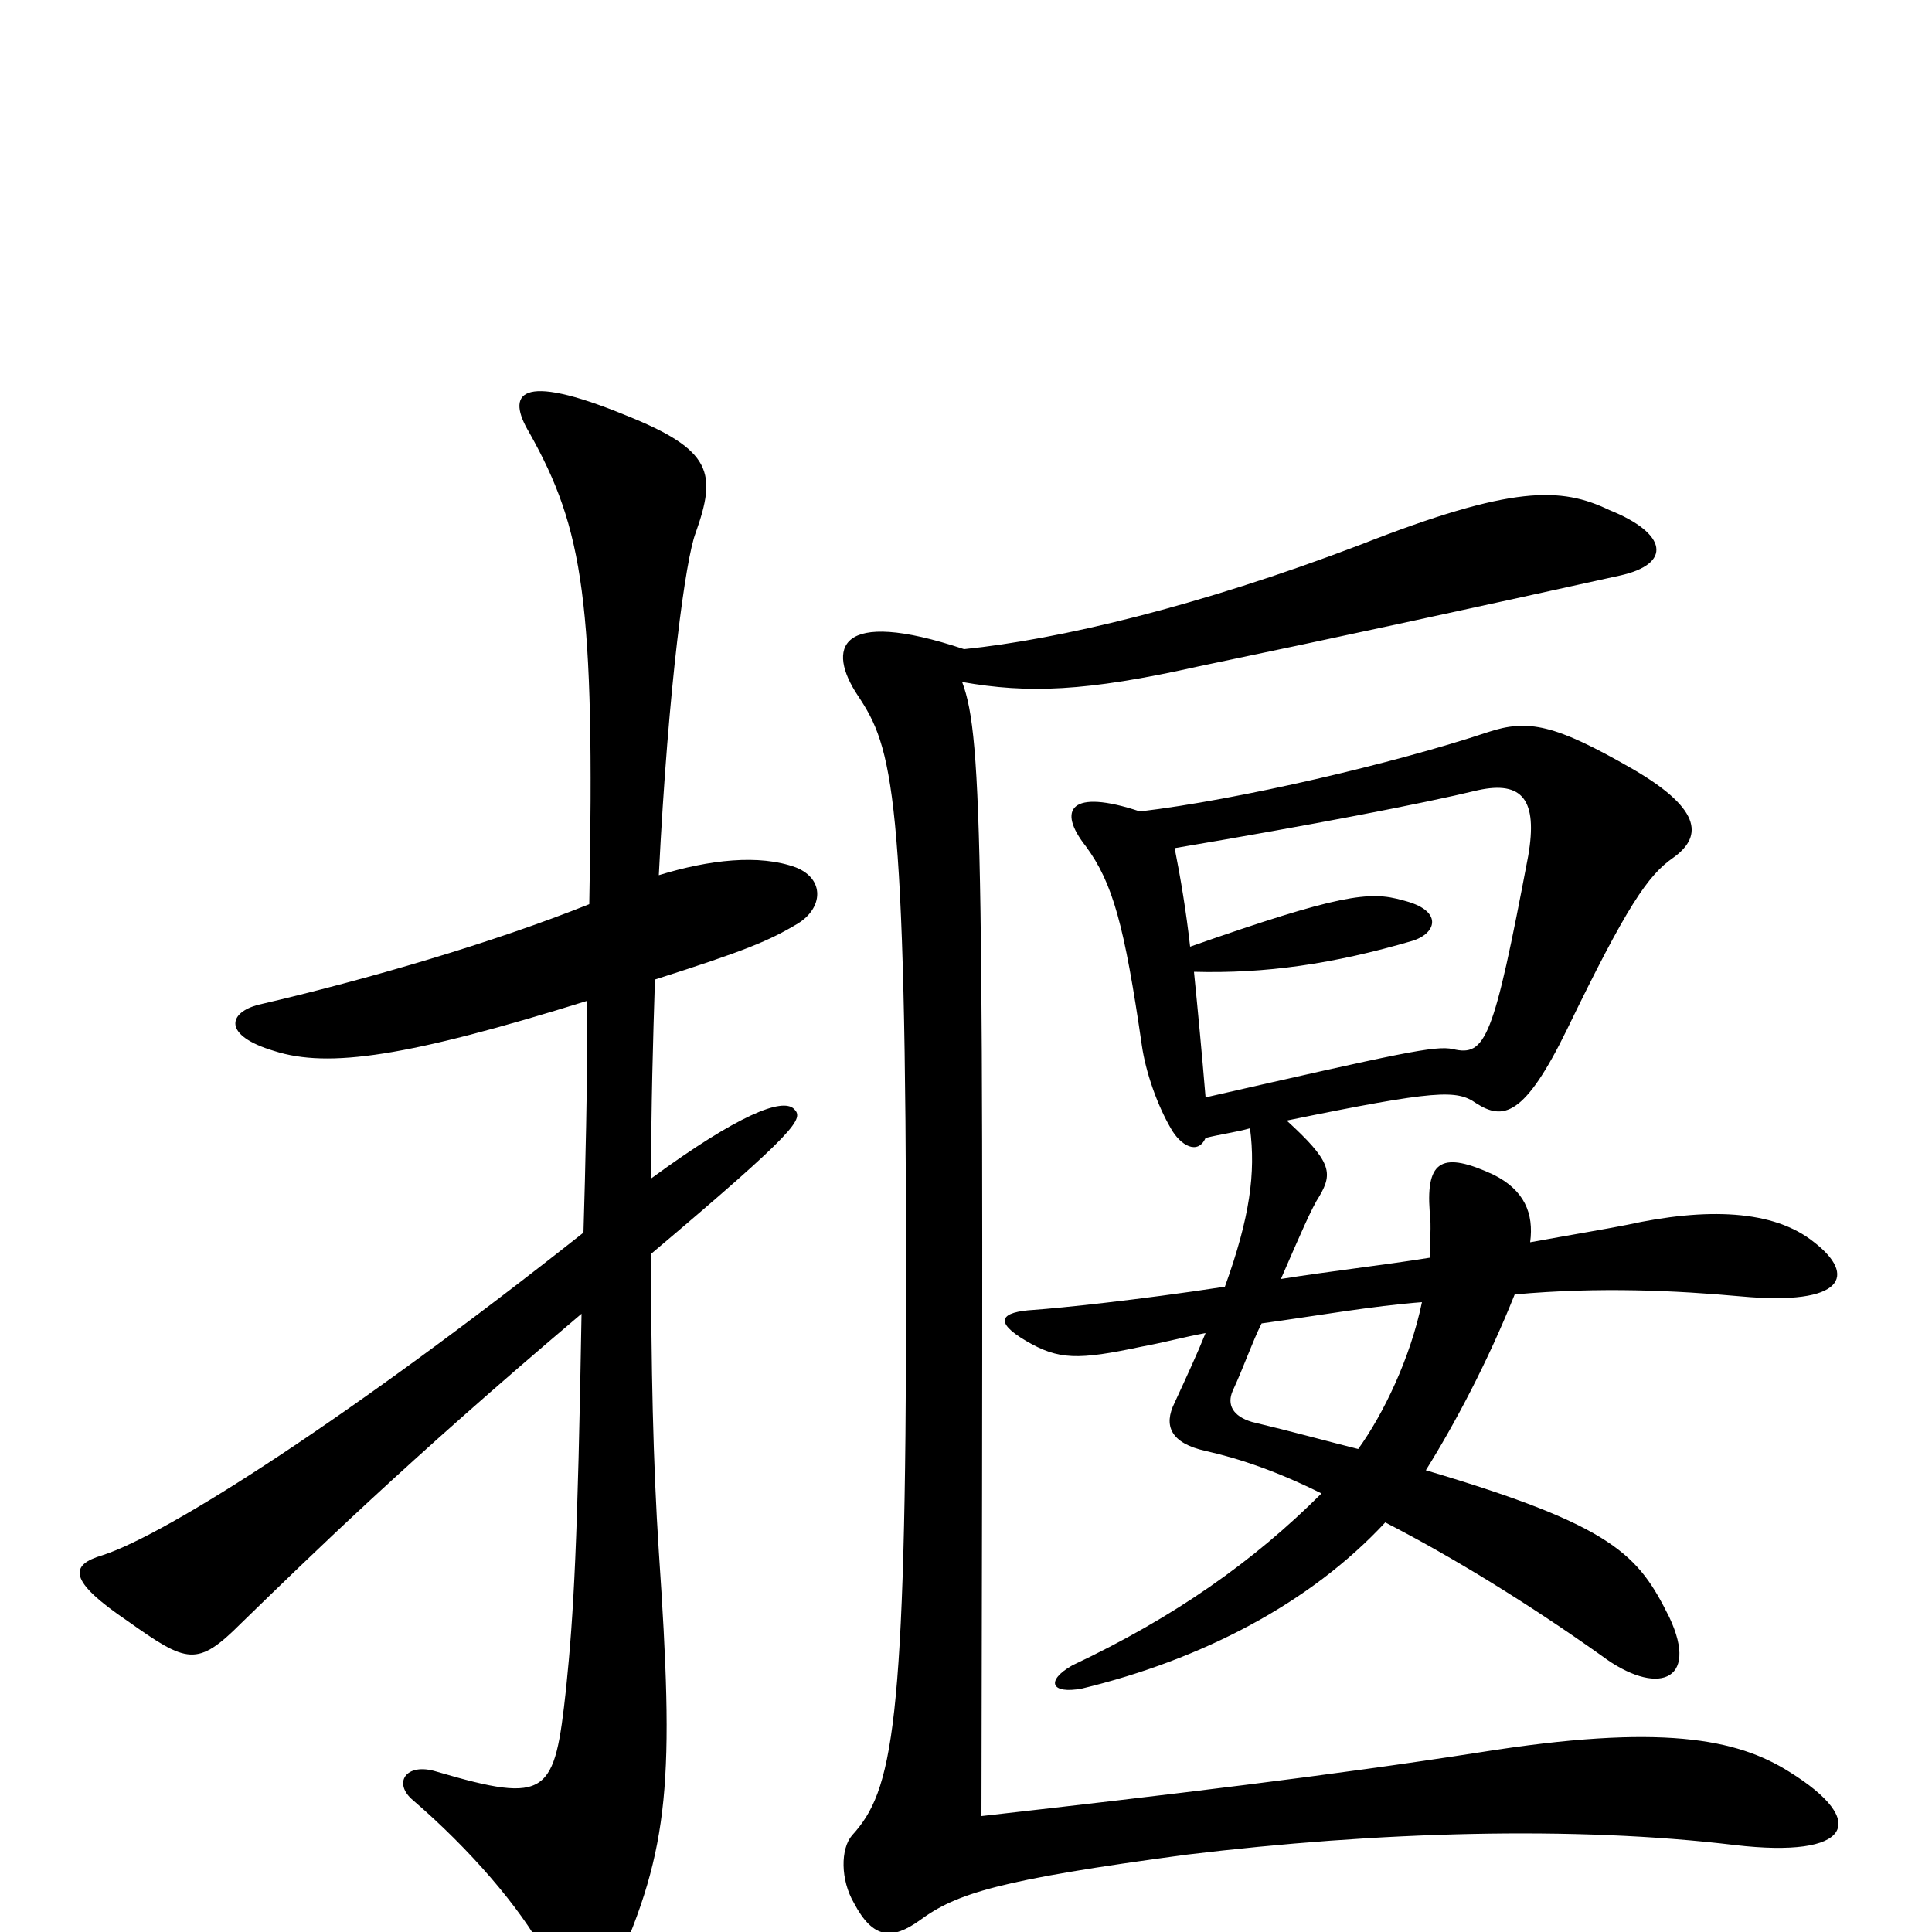 <svg xmlns="http://www.w3.org/2000/svg" viewBox="0 -1000 1000 1000">
	<path fill="#000000" d="M413 -522C426 -530 427 -545 412 -551C393 -558 367 -555 341 -547C346 -647 355 -711 360 -724C371 -755 369 -767 324 -785C268 -808 262 -796 274 -776C302 -726 308 -689 305 -532C255 -512 190 -493 134 -480C118 -476 115 -464 142 -456C170 -447 211 -453 304 -482C304 -435 303 -396 302 -362C182 -267 87 -206 53 -195C36 -190 35 -182 66 -161C97 -139 102 -137 125 -160C160 -194 210 -243 301 -320C299 -202 297 -165 293 -126C287 -71 284 -66 226 -83C210 -88 203 -77 214 -68C243 -43 269 -13 282 11C295 35 310 36 318 20C347 -44 349 -79 341 -197C338 -243 337 -293 337 -351C414 -416 416 -421 411 -426C405 -432 382 -423 337 -390C337 -427 338 -462 339 -493C386 -508 398 -513 413 -522ZM939 -357C918 -374 883 -375 842 -366C832 -364 814 -361 792 -357C794 -372 789 -384 773 -392C747 -404 738 -400 740 -373C741 -365 740 -357 740 -349C715 -345 688 -342 663 -338C673 -361 679 -375 683 -381C690 -393 689 -399 666 -420C744 -436 754 -436 764 -429C778 -420 789 -422 811 -467C842 -531 853 -547 866 -556C880 -566 883 -580 845 -602C805 -625 791 -628 770 -621C722 -605 641 -586 590 -580C554 -592 547 -581 562 -562C576 -543 582 -521 591 -459C593 -445 599 -428 606 -416C611 -407 620 -402 624 -411C632 -413 640 -414 647 -416C650 -393 647 -370 634 -334C588 -327 549 -323 535 -322C518 -321 514 -316 531 -306C548 -296 558 -296 591 -303C602 -305 613 -308 624 -310C620 -300 614 -287 608 -274C602 -262 606 -253 624 -249C642 -245 662 -238 684 -227C649 -192 608 -163 555 -138C541 -130 544 -123 560 -126C622 -141 678 -170 717 -212C752 -194 791 -170 829 -143C857 -122 880 -129 864 -163C848 -195 836 -210 738 -239C753 -263 770 -295 784 -330C828 -334 868 -332 901 -329C955 -324 961 -340 939 -357ZM926 -83C899 -100 860 -108 766 -93C689 -81 605 -71 508 -60C509 -555 509 -618 498 -647C532 -641 562 -642 620 -655C692 -670 761 -685 838 -702C866 -708 863 -724 833 -736C808 -748 783 -749 704 -718C620 -686 548 -669 499 -664C433 -686 428 -664 444 -640C462 -613 469 -591 469 -334C469 -105 462 -73 441 -50C435 -43 435 -27 442 -15C452 4 462 4 476 -6C495 -20 517 -27 614 -40C713 -52 815 -55 898 -45C958 -38 968 -57 926 -83ZM791 -557C773 -462 769 -453 752 -457C743 -459 725 -455 624 -432C622 -456 620 -477 618 -497C655 -496 690 -501 731 -513C744 -517 747 -529 726 -534C709 -539 693 -537 616 -510C614 -528 611 -546 608 -561C679 -573 736 -584 765 -591C788 -596 796 -586 791 -557ZM736 -326C730 -297 716 -268 703 -250C687 -254 669 -259 648 -264C638 -267 635 -273 638 -280C644 -293 648 -305 653 -315C682 -319 710 -324 736 -326Z"/>
</svg>